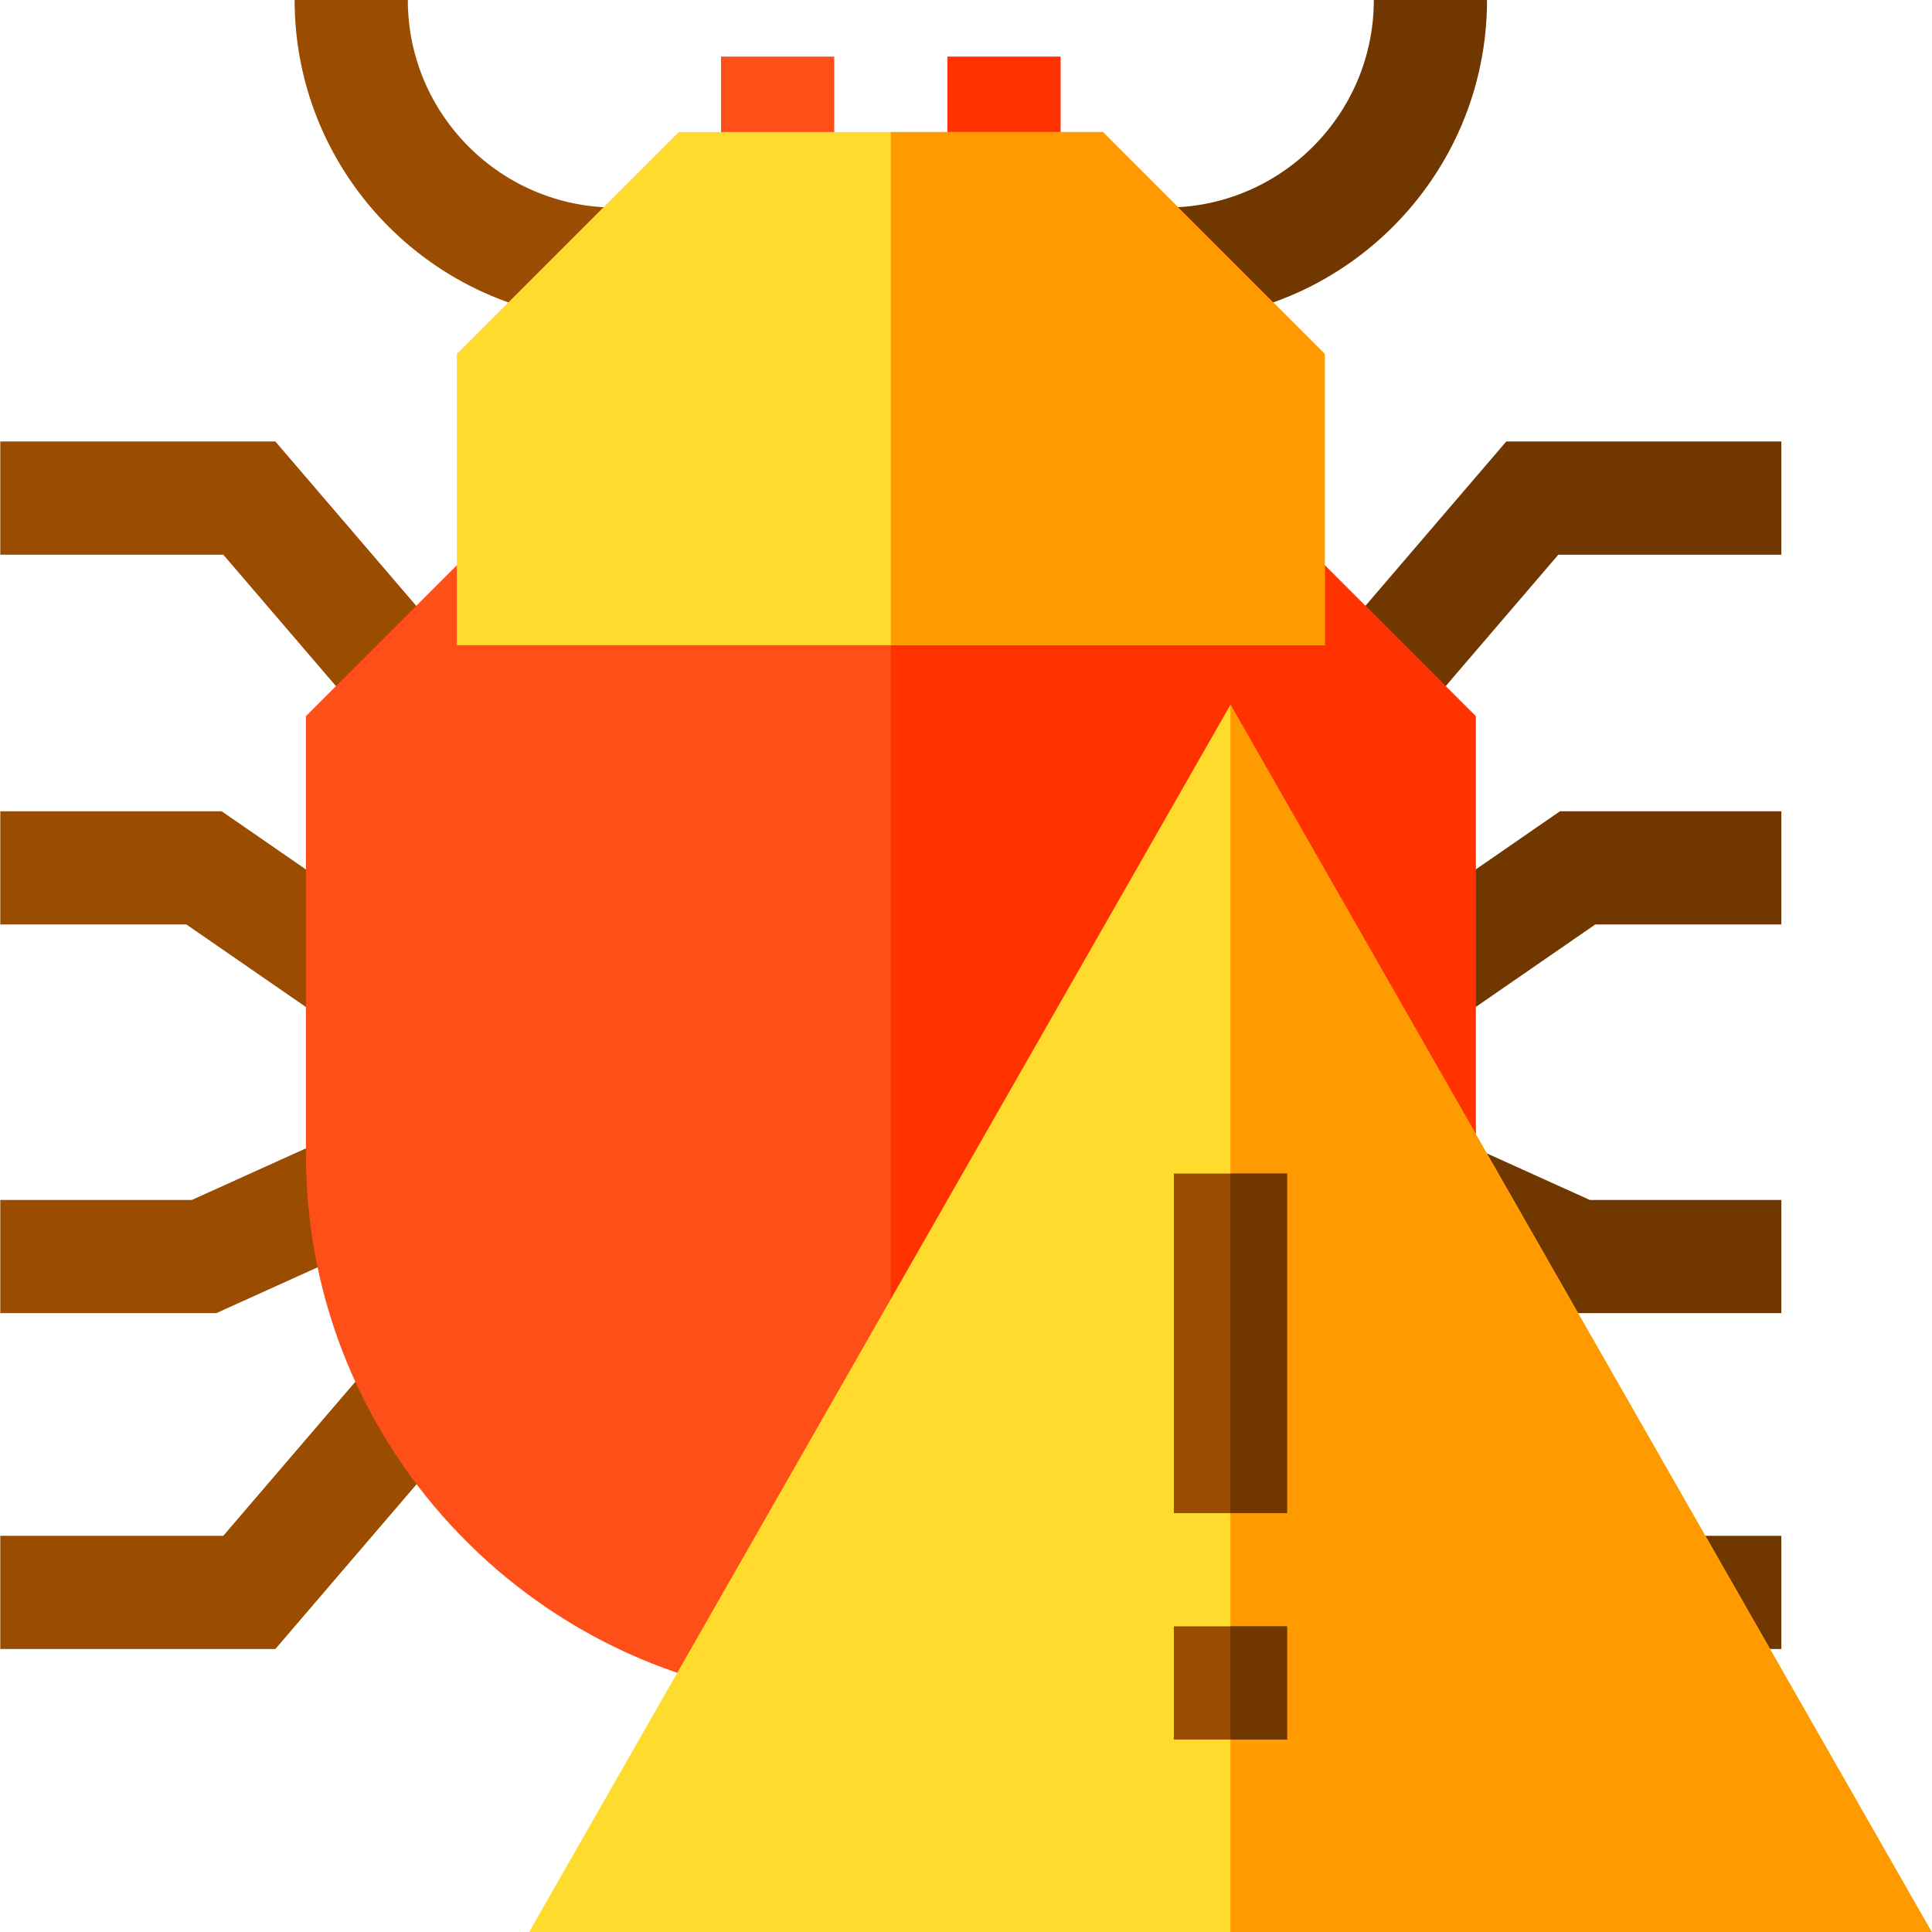 <?xml version="1.0" encoding="iso-8859-1"?>
<!-- Generator: Adobe Illustrator 19.0.0, SVG Export Plug-In . SVG Version: 6.00 Build 0)  -->
<svg version="1.1" id="Capa_1" xmlns="http://www.w3.org/2000/svg" xmlns:xlink="http://www.w3.org/1999/xlink" x="0px" y="0px"
	 viewBox="0 0 512 512" style="enable-background:new 0 0 512 512;" xml:space="preserve">
<path style="fill:#9A4C00;" d="M163.076,85c-46.869,0-85-38.131-85-85h30c0,30.327,24.673,55,55,55V85z"/>
<rect x="191.08" y="15" style="fill:#FF4F19;" width="30" height="35"/>
<rect x="251.08" y="15" style="fill:#FF3200;" width="30" height="35"/>
<g>
	<polygon style="fill:#9A4C00;" points="96.687,190.762 59.177,147 0.076,147 0.076,117 72.975,117 119.465,171.238 	"/>
	<polygon style="fill:#9A4C00;" points="87.553,271.343 49.401,245 0.076,245 0.076,215 58.751,215 104.599,246.657 	"/>
	<polygon style="fill:#9A4C00;" points="72.975,437 0.076,437 0.076,407 59.177,407 96.687,363.238 119.465,382.762 	"/>
	<polygon style="fill:#9A4C00;" points="57.311,348 0.076,348 0.076,318 50.841,318 89.894,300.333 102.259,327.667 	"/>
</g>
<g>
	<polygon style="fill:#703700;" points="375.465,190.762 352.688,171.238 399.177,117 472.076,117 472.076,147 412.975,147 	"/>
	<polygon style="fill:#703700;" points="384.599,271.343 367.553,246.657 413.401,215 472.076,215 472.076,245 422.751,245 	"/>
	<polygon style="fill:#703700;" points="472.076,437 399.177,437 352.688,382.762 375.465,363.238 412.975,407 472.076,407 	"/>
	<polygon style="fill:#703700;" points="472.076,348 414.841,348 369.894,327.667 382.259,300.333 421.311,318 472.076,318 	"/>
</g>
<path style="fill:#FF4F19;" d="M342.29,141H129.863l-48.787,48.787V306c0,78.279,62.354,142.259,140,144.904V451h5h20h5v-0.096
	c77.646-2.646,140-66.626,140-144.904V189.787L342.29,141z"/>
<path style="fill:#FF3200;" d="M342.29,141H236.076v310h10h5v-0.096c77.646-2.646,140-66.626,140-144.904V189.787L342.29,141z"/>
<path style="fill:#A81300;" d="M266.076,351v30c41.355,0,75-33.645,75-75h-30C311.076,330.813,290.889,351,266.076,351z"/>
<path style="fill:#FFDB2D;" d="M511.924,512H140.229l185.848-325.233L511.924,512z"/>
<polygon style="fill:#FF9A00;" points="326.076,186.767 326.076,512 511.924,512 "/>
<g>
	<rect x="311.08" y="431" style="fill:#9A4C00;" width="30" height="30"/>
	<rect x="311.08" y="311" style="fill:#9A4C00;" width="30" height="90"/>
</g>
<g>
	<rect x="326.08" y="431" style="fill:#703700;" width="15" height="30"/>
	<rect x="326.08" y="311" style="fill:#703700;" width="15" height="90"/>
</g>
<path style="fill:#FFDB2D;" d="M351.076,171h-230V93.787L179.863,35H292.29l58.787,58.787V171H351.076z"/>
<path style="fill:#703700;" d="M309.076,85V55c30.327,0,55-24.673,55-55h30C394.076,46.869,355.945,85,309.076,85z"/>
<polygon style="fill:#FF9A00;" points="351.076,93.787 292.29,35 236.076,35 236.076,171 351.076,171 "/>
<g>
</g>
<g>
</g>
<g>
</g>
<g>
</g>
<g>
</g>
<g>
</g>
<g>
</g>
<g>
</g>
<g>
</g>
<g>
</g>
<g>
</g>
<g>
</g>
<g>
</g>
<g>
</g>
<g>
</g>
</svg>
